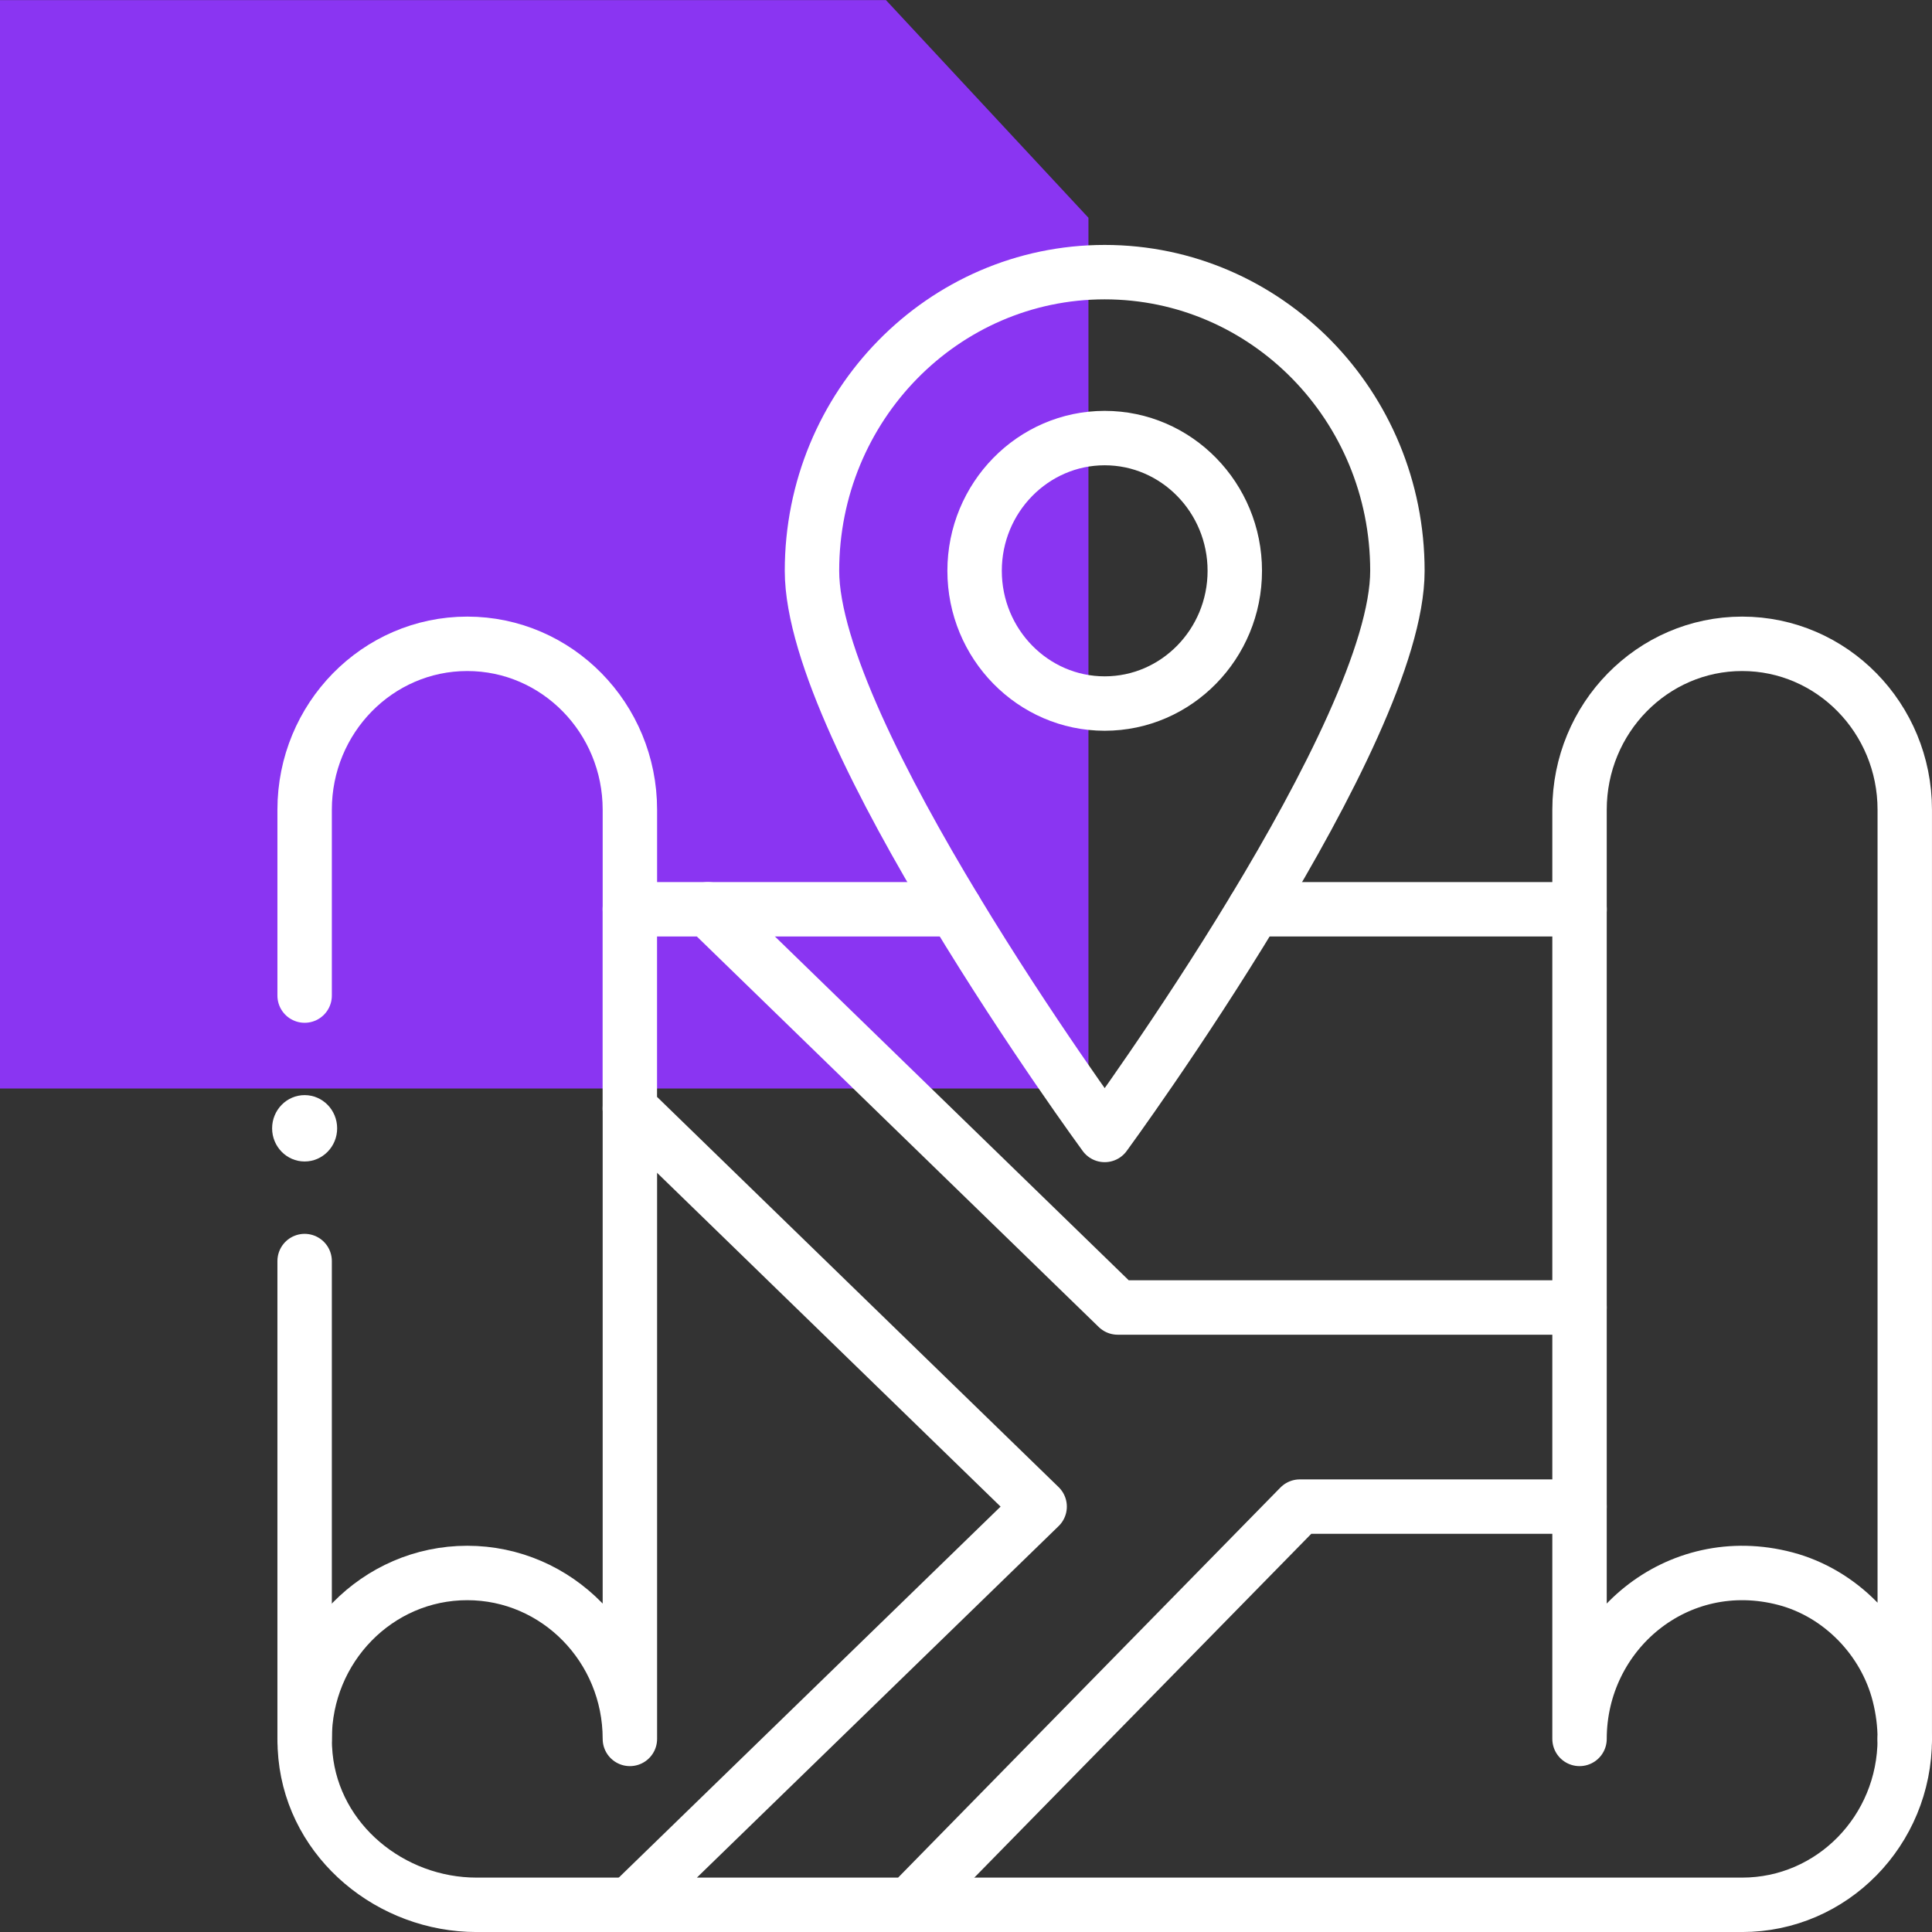<svg width="71" height="71" viewBox="0 0 71 71" fill="none" xmlns="http://www.w3.org/2000/svg">
<rect x="0" y="0" width="71" height="71" fill="#333333" stroke="none"/>
<path d="M40 40.003H0V0.003H32.558L36.279 4.003L40 8.003V40.003Z" fill="#8A35F2"/>
<path d="M11.195 36.587V29.758C11.195 28.075 11.865 26.55 12.946 25.447C14.028 24.343 15.522 23.66 17.171 23.66C20.471 23.66 23.148 26.391 23.148 29.758V33.416" stroke="white" stroke-width="2" stroke-miterlimit="10" stroke-linecap="round" stroke-linejoin="round"/>
<path d="M23.148 40.733V63.904C23.148 60.537 20.471 57.806 17.171 57.806C13.871 57.806 11.195 60.537 11.195 63.904C11.195 64.111 11.206 64.321 11.226 64.533C11.537 67.706 14.386 70.001 17.512 70.001H23.148" stroke="white" stroke-width="2" stroke-miterlimit="10" stroke-linecap="round" stroke-linejoin="round"/>
<path d="M33.426 70.001H64.023C67.325 70.001 69.999 67.272 69.999 63.904" stroke="white" stroke-width="2" stroke-miterlimit="10" stroke-linecap="round" stroke-linejoin="round"/>
<path d="M58.047 55.367V63.904C58.047 60.008 61.628 56.965 65.615 58.016C67.628 58.547 69.273 60.226 69.793 62.279C69.933 62.832 69.999 63.376 69.999 63.904V29.758C69.999 26.39 67.323 23.66 64.023 23.66C62.374 23.66 60.88 24.343 59.798 25.447C58.716 26.55 58.047 28.075 58.047 29.758V48.05" stroke="white" stroke-width="2" stroke-miterlimit="10" stroke-linecap="round" stroke-linejoin="round"/>
<path d="M11.195 46.343V63.904" stroke="white" stroke-width="2" stroke-miterlimit="10" stroke-linecap="round" stroke-linejoin="round"/>
<path d="M58.049 33.416H46.098" stroke="white" stroke-width="2" stroke-miterlimit="10" stroke-linecap="round" stroke-linejoin="round"/>
<path d="M58.047 48.05V55.367H47.768L33.425 70.001H23.146L38.206 55.367L23.146 40.733V33.416H26.015C26.015 33.416 36.944 44.037 41.075 48.05H58.047Z" stroke="white" stroke-width="2" stroke-miterlimit="10" stroke-linecap="round" stroke-linejoin="round"/>
<path d="M35.098 33.416H26.016" stroke="white" stroke-width="2" stroke-miterlimit="10" stroke-linecap="round" stroke-linejoin="round"/>
<path d="M46.096 33.416C48.745 29.037 51.354 23.964 51.354 20.977C51.354 14.915 46.538 10.001 40.597 10.001C34.655 10.001 29.84 14.915 29.84 20.977C29.84 23.964 32.449 29.037 35.098 33.416C37.826 37.931 40.597 41.709 40.597 41.709C40.597 41.709 43.367 37.931 46.096 33.416Z" stroke="white" stroke-width="2" stroke-miterlimit="10" stroke-linecap="round" stroke-linejoin="round"/>
<path d="M40.597 25.855C43.234 25.855 45.378 23.667 45.378 20.977C45.378 18.287 43.234 16.099 40.597 16.099C37.961 16.099 35.816 18.287 35.816 20.977C35.816 23.667 37.961 25.855 40.597 25.855Z" stroke="white" stroke-width="2" stroke-miterlimit="10" stroke-linecap="round" stroke-linejoin="round"/>
<path d="M11.195 40.245C11.855 40.245 12.39 40.792 12.39 41.465C12.39 42.138 11.855 42.684 11.195 42.684C10.536 42.684 10 42.138 10 41.465C10 40.792 10.536 40.245 11.195 40.245Z" fill="white"/>
</svg>

